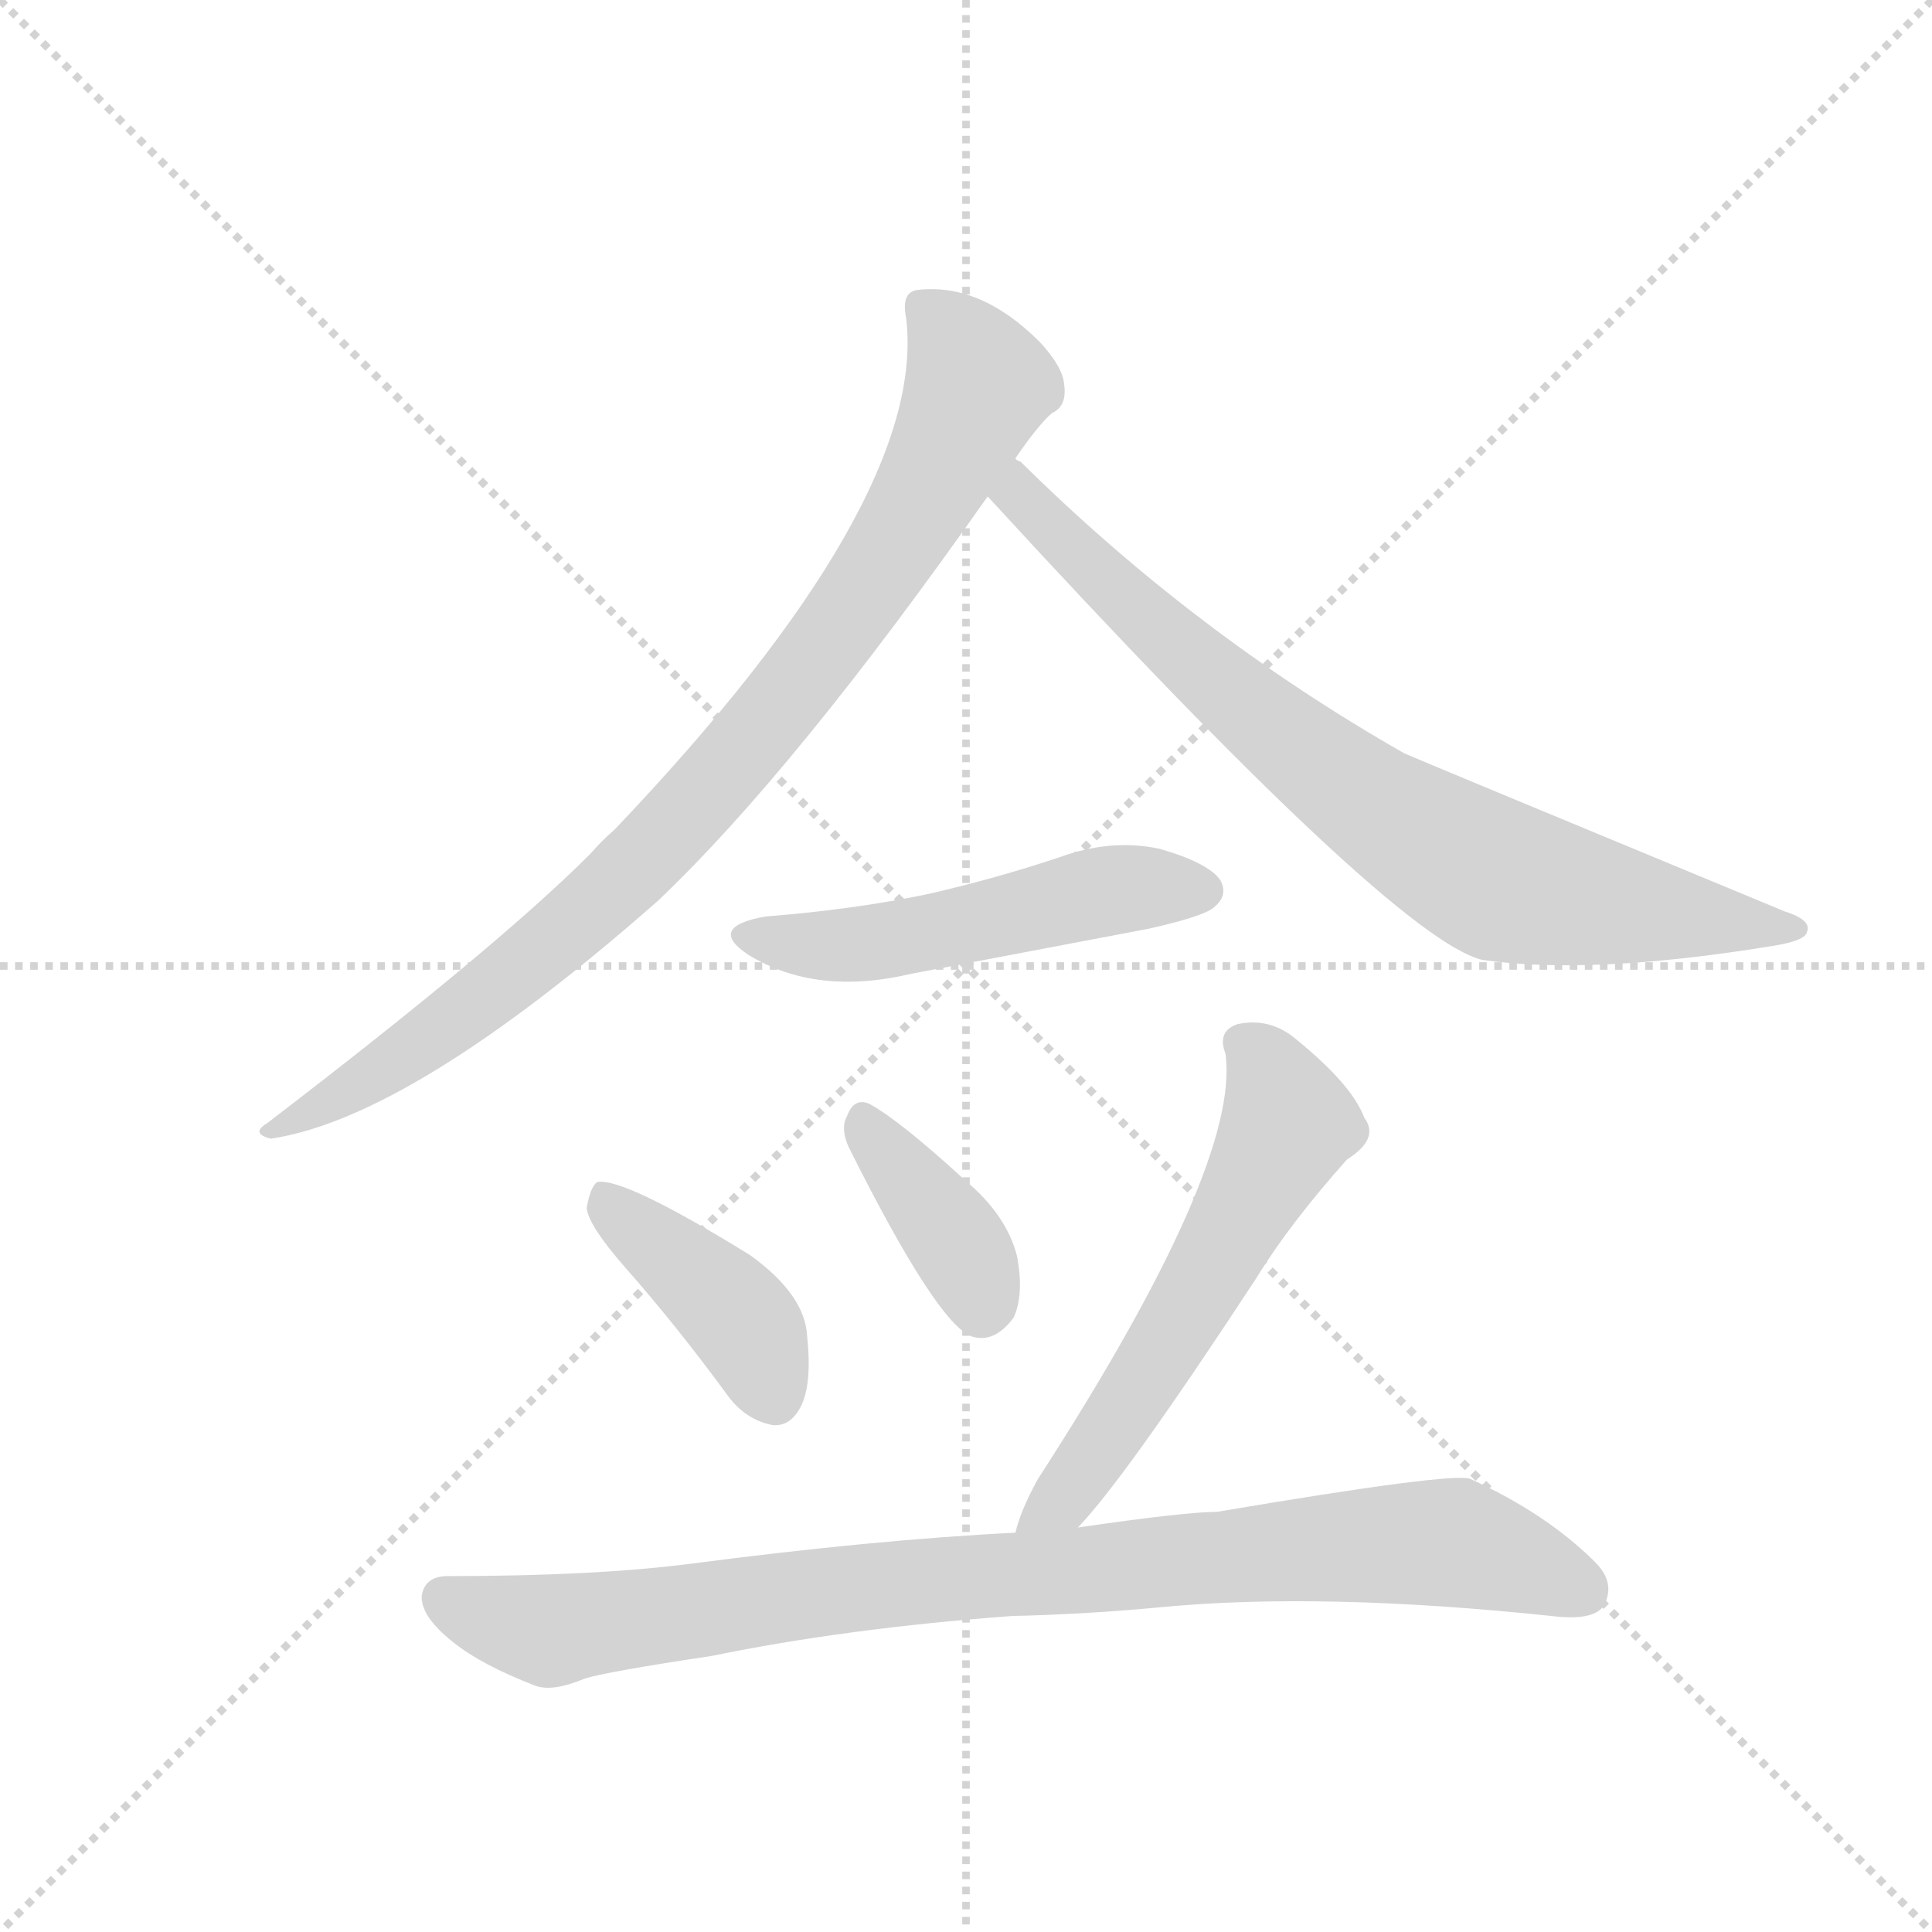 <svg version="1.1" viewBox="0 0 1024 1024" xmlns="http://www.w3.org/2000/svg">
  <g stroke="lightgray" stroke-dasharray="1,1" stroke-width="1" transform="scale(4, 4)">
    <line x1="0" y1="0" x2="256" y2="256"></line>
    <line x1="256" y1="0" x2="0" y2="256"></line>
    <line x1="128" y1="0" x2="128" y2="256"></line>
    <line x1="0" y1="128" x2="256" y2="128"></line>
  </g>
  <g transform="scale(0.92, -0.92) translate(60, -900)">
    <style type="text/css">
      
        @keyframes keyframes0 {
          from {
            stroke: blue;
            stroke-dashoffset: 910;
            stroke-width: 128;
          }
          75% {
            animation-timing-function: step-end;
            stroke: blue;
            stroke-dashoffset: 0;
            stroke-width: 128;
          }
          to {
            stroke: black;
            stroke-width: 1024;
          }
        }
        #make-me-a-hanzi-animation-0 {
          animation: keyframes0 0.991s both;
          animation-delay: 0s;
          animation-timing-function: linear;
        }
      
        @keyframes keyframes1 {
          from {
            stroke: blue;
            stroke-dashoffset: 802;
            stroke-width: 128;
          }
          72% {
            animation-timing-function: step-end;
            stroke: blue;
            stroke-dashoffset: 0;
            stroke-width: 128;
          }
          to {
            stroke: black;
            stroke-width: 1024;
          }
        }
        #make-me-a-hanzi-animation-1 {
          animation: keyframes1 0.903s both;
          animation-delay: 0.991s;
          animation-timing-function: linear;
        }
      
        @keyframes keyframes2 {
          from {
            stroke: blue;
            stroke-dashoffset: 519;
            stroke-width: 128;
          }
          63% {
            animation-timing-function: step-end;
            stroke: blue;
            stroke-dashoffset: 0;
            stroke-width: 128;
          }
          to {
            stroke: black;
            stroke-width: 1024;
          }
        }
        #make-me-a-hanzi-animation-2 {
          animation: keyframes2 0.672s both;
          animation-delay: 1.893s;
          animation-timing-function: linear;
        }
      
        @keyframes keyframes3 {
          from {
            stroke: blue;
            stroke-dashoffset: 413;
            stroke-width: 128;
          }
          57% {
            animation-timing-function: step-end;
            stroke: blue;
            stroke-dashoffset: 0;
            stroke-width: 128;
          }
          to {
            stroke: black;
            stroke-width: 1024;
          }
        }
        #make-me-a-hanzi-animation-3 {
          animation: keyframes3 0.586s both;
          animation-delay: 2.566s;
          animation-timing-function: linear;
        }
      
        @keyframes keyframes4 {
          from {
            stroke: blue;
            stroke-dashoffset: 383;
            stroke-width: 128;
          }
          55% {
            animation-timing-function: step-end;
            stroke: blue;
            stroke-dashoffset: 0;
            stroke-width: 128;
          }
          to {
            stroke: black;
            stroke-width: 1024;
          }
        }
        #make-me-a-hanzi-animation-4 {
          animation: keyframes4 0.562s both;
          animation-delay: 3.152s;
          animation-timing-function: linear;
        }
      
        @keyframes keyframes5 {
          from {
            stroke: blue;
            stroke-dashoffset: 591;
            stroke-width: 128;
          }
          66% {
            animation-timing-function: step-end;
            stroke: blue;
            stroke-dashoffset: 0;
            stroke-width: 128;
          }
          to {
            stroke: black;
            stroke-width: 1024;
          }
        }
        #make-me-a-hanzi-animation-5 {
          animation: keyframes5 0.731s both;
          animation-delay: 3.713s;
          animation-timing-function: linear;
        }
      
        @keyframes keyframes6 {
          from {
            stroke: blue;
            stroke-dashoffset: 922;
            stroke-width: 128;
          }
          75% {
            animation-timing-function: step-end;
            stroke: blue;
            stroke-dashoffset: 0;
            stroke-width: 128;
          }
          to {
            stroke: black;
            stroke-width: 1024;
          }
        }
        #make-me-a-hanzi-animation-6 {
          animation: keyframes6 1s both;
          animation-delay: 4.444s;
          animation-timing-function: linear;
        }
      
    </style>
    
      <path d="M 525 636 Q 538 655 546 662 Q 555 666 553 679 Q 552 689 539 703 Q 505 737 469 733 Q 459 732 462 717 Q 475 612 294 422 Q 287 416 280 408 Q 226 354 94 253 Q 84 247 96 244 Q 177 256 319 381 Q 398 456 509 614 L 525 636 Z" fill="lightgray"></path>
    
      <path d="M 509 614 Q 743 359 794 347 Q 857 338 961 355 Q 980 358 981 363 Q 984 370 968 375 Q 758 462 749 466 Q 628 535 528 634 Q 525 635 525 636 C 503 656 489 636 509 614 Z" fill="lightgray"></path>
    
      <path d="M 381 372 Q 347 366 371 350 Q 410 326 465 339 L 602 365 Q 633 372 639 377 Q 648 384 643 393 Q 636 403 608 411 Q 580 417 550 406 Q 514 394 475 385 Q 432 376 381 372 Z" fill="lightgray"></path>
    
      <path d="M 300 170 Q 330 136 360 95 Q 370 82 385 79 Q 395 78 401 89 Q 408 102 405 130 Q 404 154 372 177 Q 299 222 284 219 Q 280 216 278 204 Q 279 194 300 170 Z" fill="lightgray"></path>
    
      <path d="M 429 239 Q 480 137 500 130 Q 513 126 524 141 Q 530 154 526 176 Q 520 200 496 220 Q 459 254 441 264 Q 432 268 428 257 Q 424 250 429 239 Z" fill="lightgray"></path>
    
      <path d="M 561 20 Q 588 48 664 164 Q 683 195 716 232 Q 735 244 726 256 Q 719 275 687 301 Q 672 314 653 310 Q 641 306 646 293 Q 655 229 538 48 Q 528 30 525 17 C 516 -12 541 -2 561 20 Z" fill="lightgray"></path>
    
      <path d="M 523 -31 Q 566 -30 608 -26 Q 701 -17 834 -31 Q 858 -34 864 -25 Q 871 -12 859 0 Q 831 28 787 48 Q 777 52 641 29 Q 623 29 561 20 L 525 17 Q 444 13 337 -1 Q 282 -8 198 -8 Q 185 -8 183 -19 Q 182 -31 201 -46 Q 217 -59 248 -71 Q 258 -75 277 -67 Q 290 -63 350 -54 Q 428 -38 523 -31 Z" fill="lightgray"></path>
    
    
      <clipPath id="make-me-a-hanzi-clip-0">
        <path d="M 525 636 Q 538 655 546 662 Q 555 666 553 679 Q 552 689 539 703 Q 505 737 469 733 Q 459 732 462 717 Q 475 612 294 422 Q 287 416 280 408 Q 226 354 94 253 Q 84 247 96 244 Q 177 256 319 381 Q 398 456 509 614 L 525 636 Z"></path>
      </clipPath>
      <path clip-path="url(#make-me-a-hanzi-clip-0)" d="M 471 723 L 493 700 L 502 675 L 459 590 L 398 504 L 281 376 L 209 317 L 100 250" fill="none" id="make-me-a-hanzi-animation-0" stroke-dasharray="782 1564" stroke-linecap="round"></path>
    
      <clipPath id="make-me-a-hanzi-clip-1">
        <path d="M 509 614 Q 743 359 794 347 Q 857 338 961 355 Q 980 358 981 363 Q 984 370 968 375 Q 758 462 749 466 Q 628 535 528 634 Q 525 635 525 636 C 503 656 489 636 509 614 Z"></path>
      </clipPath>
      <path clip-path="url(#make-me-a-hanzi-clip-1)" d="M 523 629 L 527 611 L 617 527 L 707 453 L 773 409 L 816 389 L 975 365" fill="none" id="make-me-a-hanzi-animation-1" stroke-dasharray="674 1348" stroke-linecap="round"></path>
    
      <clipPath id="make-me-a-hanzi-clip-2">
        <path d="M 381 372 Q 347 366 371 350 Q 410 326 465 339 L 602 365 Q 633 372 639 377 Q 648 384 643 393 Q 636 403 608 411 Q 580 417 550 406 Q 514 394 475 385 Q 432 376 381 372 Z"></path>
      </clipPath>
      <path clip-path="url(#make-me-a-hanzi-clip-2)" d="M 374 362 L 437 356 L 574 386 L 633 387" fill="none" id="make-me-a-hanzi-animation-2" stroke-dasharray="391 782" stroke-linecap="round"></path>
    
      <clipPath id="make-me-a-hanzi-clip-3">
        <path d="M 300 170 Q 330 136 360 95 Q 370 82 385 79 Q 395 78 401 89 Q 408 102 405 130 Q 404 154 372 177 Q 299 222 284 219 Q 280 216 278 204 Q 279 194 300 170 Z"></path>
      </clipPath>
      <path clip-path="url(#make-me-a-hanzi-clip-3)" d="M 287 213 L 360 148 L 386 95" fill="none" id="make-me-a-hanzi-animation-3" stroke-dasharray="285 570" stroke-linecap="round"></path>
    
      <clipPath id="make-me-a-hanzi-clip-4">
        <path d="M 429 239 Q 480 137 500 130 Q 513 126 524 141 Q 530 154 526 176 Q 520 200 496 220 Q 459 254 441 264 Q 432 268 428 257 Q 424 250 429 239 Z"></path>
      </clipPath>
      <path clip-path="url(#make-me-a-hanzi-clip-4)" d="M 439 252 L 494 180 L 505 145" fill="none" id="make-me-a-hanzi-animation-4" stroke-dasharray="255 510" stroke-linecap="round"></path>
    
      <clipPath id="make-me-a-hanzi-clip-5">
        <path d="M 561 20 Q 588 48 664 164 Q 683 195 716 232 Q 735 244 726 256 Q 719 275 687 301 Q 672 314 653 310 Q 641 306 646 293 Q 655 229 538 48 Q 528 30 525 17 C 516 -12 541 -2 561 20 Z"></path>
      </clipPath>
      <path clip-path="url(#make-me-a-hanzi-clip-5)" d="M 655 299 L 670 286 L 682 251 L 597 101 L 555 40 L 531 20" fill="none" id="make-me-a-hanzi-animation-5" stroke-dasharray="463 926" stroke-linecap="round"></path>
    
      <clipPath id="make-me-a-hanzi-clip-6">
        <path d="M 523 -31 Q 566 -30 608 -26 Q 701 -17 834 -31 Q 858 -34 864 -25 Q 871 -12 859 0 Q 831 28 787 48 Q 777 52 641 29 Q 623 29 561 20 L 525 17 Q 444 13 337 -1 Q 282 -8 198 -8 Q 185 -8 183 -19 Q 182 -31 201 -46 Q 217 -59 248 -71 Q 258 -75 277 -67 Q 290 -63 350 -54 Q 428 -38 523 -31 Z"></path>
      </clipPath>
      <path clip-path="url(#make-me-a-hanzi-clip-6)" d="M 196 -21 L 260 -39 L 477 -10 L 756 11 L 791 8 L 852 -16" fill="none" id="make-me-a-hanzi-animation-6" stroke-dasharray="794 1588" stroke-linecap="round"></path>
    
  </g>
</svg>